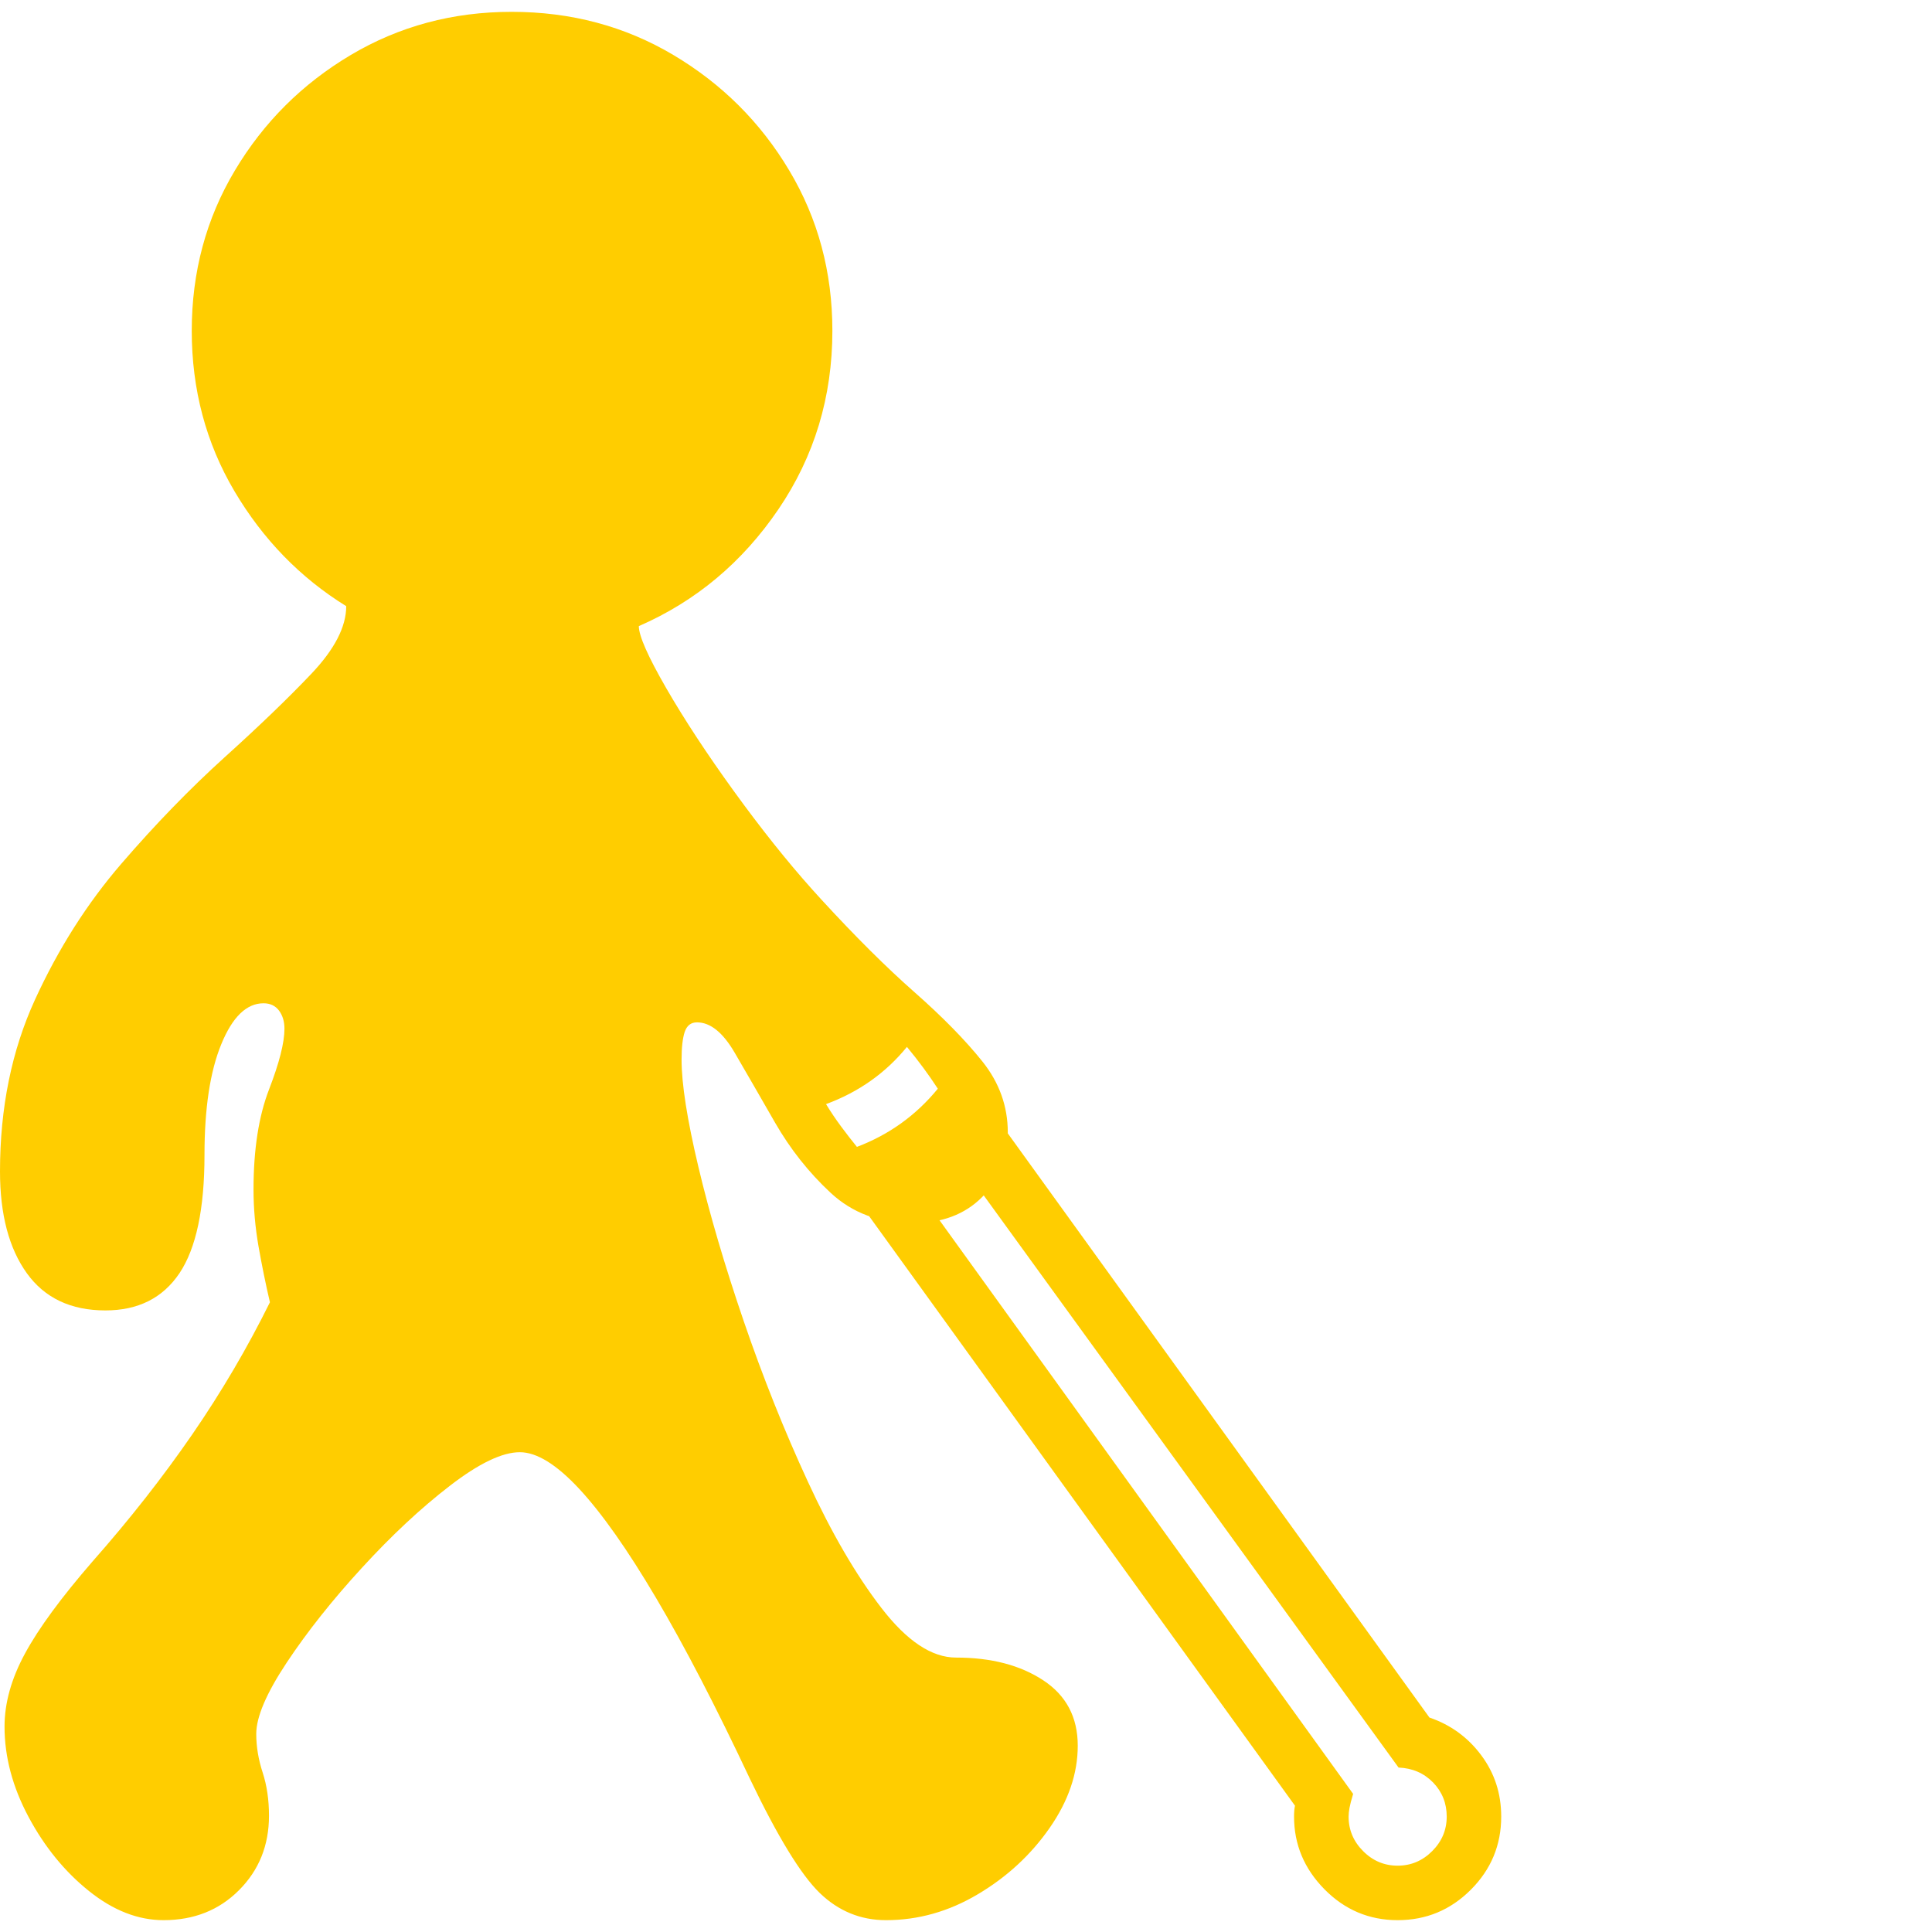 <svg version="1.1" xmlns="http://www.w3.org/2000/svg" style="fill:rgba(0,0,0,1.0)" width="256" height="256" viewBox="0 0 33.219 32.812"><path fill="rgb(255, 205, 0)" d="M15.234 32.812 C14.797 32.812 14.417 32.656 14.094 32.344 C13.771 32.031 13.37 31.375 12.891 30.375 C12.307 29.135 11.771 28.102 11.281 27.273 C10.792 26.445 10.352 25.82 9.961 25.398 C9.57 24.977 9.229 24.766 8.938 24.766 C8.635 24.766 8.234 24.958 7.734 25.344 C7.234 25.729 6.729 26.201 6.219 26.758 C5.708 27.315 5.279 27.857 4.93 28.383 C4.581 28.909 4.406 29.318 4.406 29.609 C4.406 29.828 4.443 30.049 4.516 30.273 C4.589 30.497 4.625 30.745 4.625 31.016 C4.625 31.526 4.453 31.953 4.109 32.297 C3.766 32.641 3.333 32.812 2.812 32.812 C2.375 32.812 1.948 32.646 1.531 32.312 C1.115 31.979 0.768 31.555 0.492 31.039 C0.216 30.523 0.078 30.005 0.078 29.484 C0.078 29.078 0.195 28.659 0.43 28.227 C0.664 27.794 1.052 27.266 1.594 26.641 C2.229 25.922 2.799 25.195 3.305 24.461 C3.81 23.727 4.255 22.969 4.641 22.188 C4.568 21.875 4.503 21.555 4.445 21.227 C4.388 20.898 4.359 20.573 4.359 20.25 C4.359 19.562 4.448 18.99 4.625 18.531 C4.802 18.073 4.891 17.724 4.891 17.484 C4.891 17.359 4.859 17.255 4.797 17.172 C4.734 17.089 4.646 17.047 4.531 17.047 C4.24 17.047 3.997 17.281 3.805 17.75 C3.612 18.219 3.516 18.854 3.516 19.656 C3.516 20.583 3.372 21.26 3.086 21.688 C2.799 22.115 2.375 22.328 1.812 22.328 C1.219 22.328 0.768 22.115 0.461 21.688 C0.154 21.26 0 20.677 0 19.938 C0 18.844 0.201 17.859 0.602 16.984 C1.003 16.109 1.497 15.331 2.086 14.648 C2.674 13.966 3.266 13.357 3.859 12.82 C4.453 12.284 4.951 11.805 5.352 11.383 C5.753 10.961 5.953 10.573 5.953 10.219 C5.161 9.729 4.521 9.07 4.031 8.242 C3.542 7.414 3.297 6.495 3.297 5.484 C3.297 4.474 3.544 3.555 4.039 2.727 C4.534 1.898 5.198 1.237 6.031 0.742 C6.865 0.247 7.786 -0 8.797 -0 C9.818 -0 10.745 0.247 11.578 0.742 C12.411 1.237 13.076 1.898 13.57 2.727 C14.065 3.555 14.312 4.474 14.312 5.484 C14.312 6.62 14.003 7.643 13.383 8.555 C12.763 9.466 11.964 10.135 10.984 10.562 C10.984 10.729 11.141 11.083 11.453 11.625 C11.766 12.167 12.154 12.758 12.617 13.398 C13.081 14.039 13.531 14.604 13.969 15.094 L14.125 15.266 C14.708 15.901 15.242 16.432 15.727 16.859 C16.211 17.286 16.599 17.682 16.891 18.047 C17.182 18.411 17.328 18.818 17.328 19.266 C17.328 19.714 17.18 20.086 16.883 20.383 C16.586 20.68 16.188 20.828 15.688 20.828 C15.125 20.828 14.656 20.654 14.281 20.305 C13.906 19.956 13.589 19.555 13.328 19.102 C13.068 18.648 12.836 18.247 12.633 17.898 C12.43 17.549 12.214 17.375 11.984 17.375 C11.88 17.375 11.81 17.43 11.773 17.539 C11.737 17.648 11.719 17.807 11.719 18.016 C11.719 18.432 11.815 19.047 12.008 19.859 C12.201 20.672 12.461 21.557 12.789 22.516 C13.117 23.474 13.484 24.393 13.891 25.273 C14.297 26.154 14.719 26.878 15.156 27.445 C15.594 28.013 16.021 28.297 16.438 28.297 C17.042 28.297 17.542 28.427 17.938 28.688 C18.333 28.948 18.531 29.323 18.531 29.812 C18.531 30.292 18.37 30.763 18.047 31.227 C17.724 31.69 17.313 32.07 16.812 32.367 C16.312 32.664 15.786 32.812 15.234 32.812 Z M24.031 32.812 C23.542 32.812 23.122 32.635 22.773 32.281 C22.424 31.927 22.25 31.51 22.25 31.031 C22.25 30.958 22.255 30.896 22.266 30.844 L14.625 20.266 L15.391 19.719 L23.266 30.641 C23.234 30.745 23.214 30.826 23.203 30.883 C23.193 30.94 23.188 30.99 23.188 31.031 C23.188 31.26 23.271 31.458 23.438 31.625 C23.604 31.792 23.802 31.875 24.031 31.875 C24.26 31.875 24.458 31.792 24.625 31.625 C24.792 31.458 24.875 31.26 24.875 31.031 C24.875 30.802 24.797 30.607 24.641 30.445 C24.484 30.284 24.286 30.198 24.047 30.188 L16.094 19.219 L16.875 18.656 L24.578 29.328 C24.943 29.453 25.24 29.669 25.469 29.977 C25.698 30.284 25.812 30.635 25.812 31.031 C25.812 31.521 25.638 31.94 25.289 32.289 C24.94 32.638 24.521 32.812 24.031 32.812 Z M14.734 19.516 C15.286 19.307 15.75 18.974 16.125 18.516 C15.969 18.276 15.792 18.036 15.594 17.797 C15.229 18.245 14.766 18.573 14.203 18.781 C14.286 18.917 14.372 19.044 14.461 19.164 C14.549 19.284 14.641 19.401 14.734 19.516 Z M33.219 27.344" /></svg>